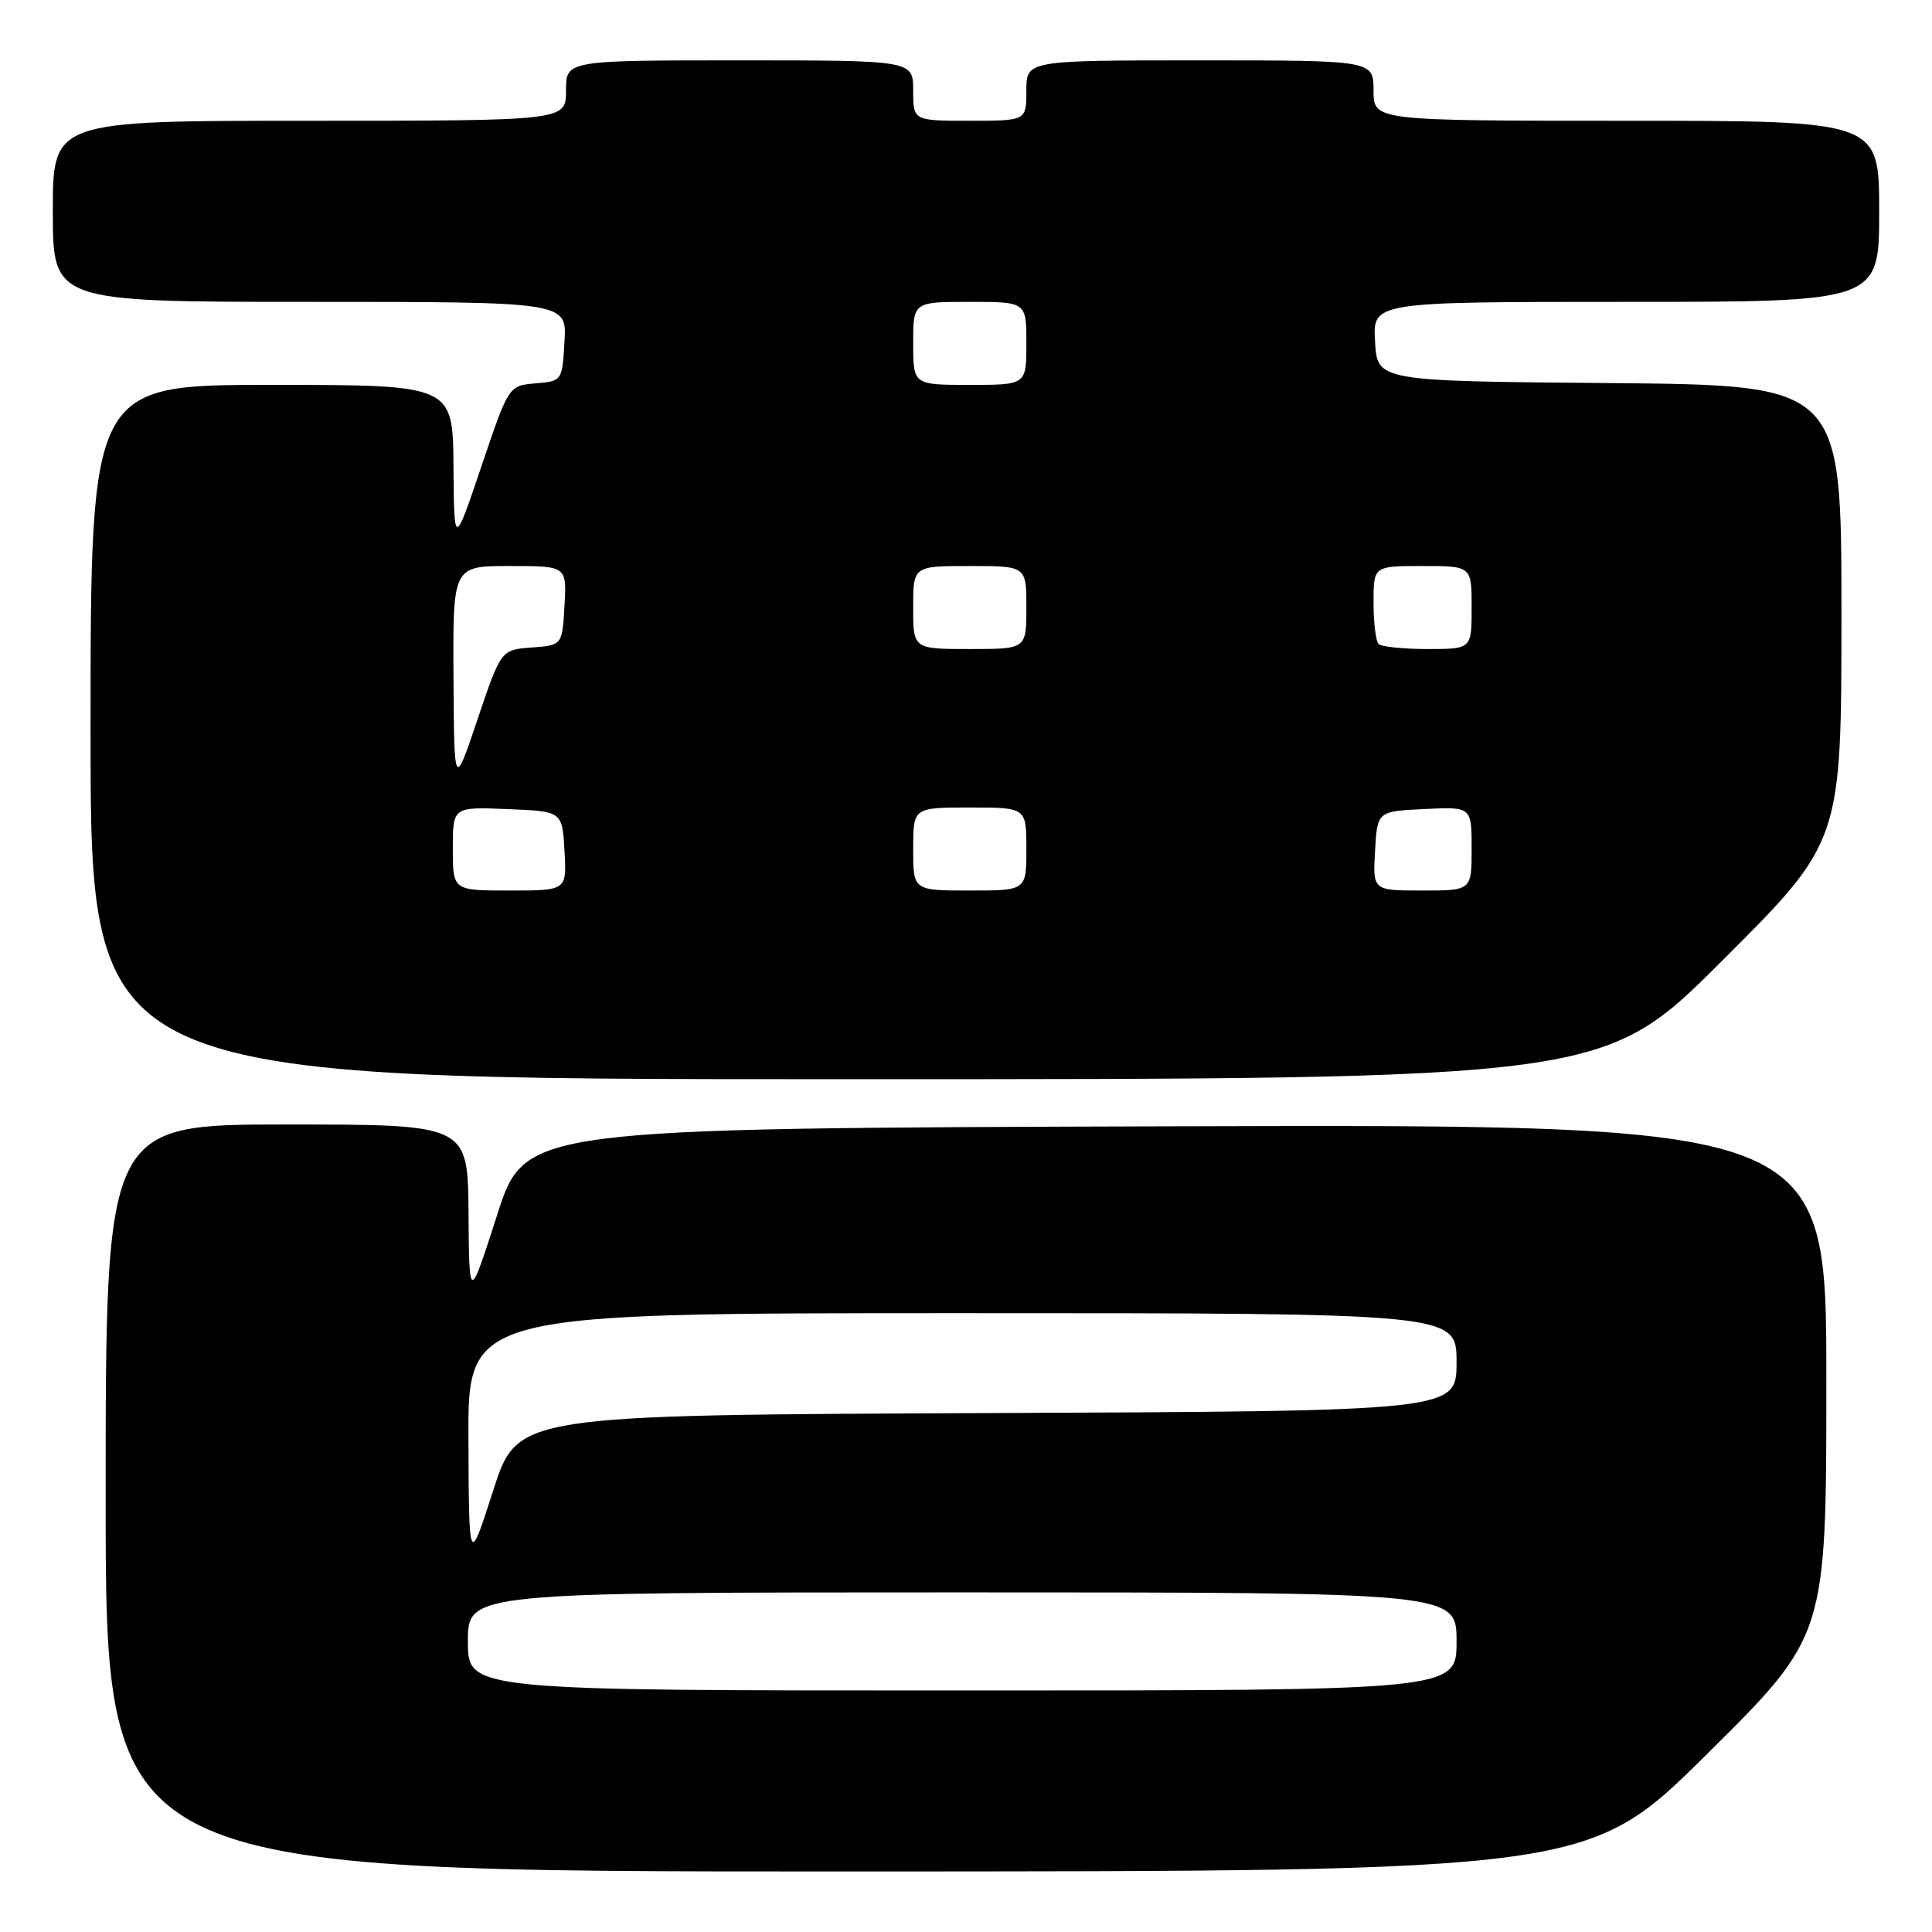<?xml version="1.0" encoding="UTF-8" standalone="no"?>
<!DOCTYPE svg PUBLIC "-//W3C//DTD SVG 1.1//EN" "http://www.w3.org/Graphics/SVG/1.1/DTD/svg11.dtd" >
<svg xmlns="http://www.w3.org/2000/svg" xmlns:xlink="http://www.w3.org/1999/xlink" version="1.1" viewBox="0 0 256 256">
 <g >
 <path fill="currentColor"
d=" M 226.25 232.36 C 242.00 216.75 242.00 216.75 242.00 182.87 C 242.00 148.99 242.00 148.99 155.78 149.24 C 69.56 149.50 69.56 149.50 65.87 161.00 C 62.17 172.50 62.17 172.50 62.08 160.75 C 62.00 149.00 62.00 149.00 38.00 149.00 C 14.00 149.00 14.00 149.00 14.00 198.50 C 14.00 248.00 14.00 248.00 112.25 247.98 C 210.50 247.97 210.50 247.97 226.25 232.36 Z  M 228.24 127.26 C 244.00 111.52 244.00 111.52 244.00 81.28 C 244.00 51.03 244.00 51.03 213.25 50.76 C 182.50 50.50 182.50 50.50 182.20 45.25 C 181.90 40.00 181.90 40.00 215.45 40.00 C 249.00 40.00 249.00 40.00 249.00 28.00 C 249.00 16.00 249.00 16.00 215.50 16.00 C 182.00 16.00 182.00 16.00 182.00 12.00 C 182.00 8.00 182.00 8.00 159.00 8.00 C 136.00 8.00 136.00 8.00 136.00 12.00 C 136.00 16.00 136.00 16.00 128.50 16.00 C 121.00 16.00 121.00 16.00 121.00 12.00 C 121.00 8.00 121.00 8.00 98.00 8.00 C 75.00 8.00 75.00 8.00 75.00 12.00 C 75.00 16.00 75.00 16.00 41.00 16.00 C 7.00 16.00 7.00 16.00 7.00 28.00 C 7.00 40.00 7.00 40.00 41.05 40.00 C 75.10 40.00 75.10 40.00 74.80 45.25 C 74.50 50.48 74.48 50.50 70.95 50.80 C 67.40 51.10 67.40 51.10 63.79 61.80 C 60.17 72.50 60.17 72.50 60.09 61.75 C 60.00 51.00 60.00 51.00 36.00 51.00 C 12.00 51.00 12.00 51.00 12.00 97.00 C 12.00 143.00 12.00 143.00 112.24 143.00 C 212.48 143.00 212.48 143.00 228.24 127.26 Z  M 62.00 217.50 C 62.00 211.00 62.00 211.00 127.50 211.00 C 193.00 211.00 193.00 211.00 193.00 217.50 C 193.00 224.00 193.00 224.00 127.50 224.00 C 62.00 224.00 62.00 224.00 62.00 217.50 Z  M 62.07 190.75 C 62.00 174.00 62.00 174.00 127.50 174.00 C 193.00 174.00 193.00 174.00 193.00 180.49 C 193.00 186.98 193.00 186.98 130.78 187.24 C 68.56 187.50 68.56 187.50 65.35 197.50 C 62.14 207.50 62.14 207.50 62.07 190.75 Z  M 60.00 112.46 C 60.00 106.91 60.00 106.91 67.25 107.21 C 74.50 107.50 74.50 107.50 74.80 112.75 C 75.10 118.00 75.10 118.00 67.55 118.00 C 60.00 118.00 60.00 118.00 60.00 112.46 Z  M 121.00 112.50 C 121.00 107.00 121.00 107.00 128.50 107.00 C 136.00 107.00 136.00 107.00 136.00 112.50 C 136.00 118.00 136.00 118.00 128.50 118.00 C 121.00 118.00 121.00 118.00 121.00 112.50 Z  M 182.20 112.75 C 182.50 107.50 182.50 107.50 188.75 107.20 C 195.00 106.90 195.00 106.90 195.00 112.45 C 195.00 118.00 195.00 118.00 188.45 118.00 C 181.90 118.00 181.90 118.00 182.20 112.75 Z  M 60.09 89.75 C 60.00 75.00 60.00 75.00 67.55 75.00 C 75.10 75.00 75.10 75.00 74.80 80.25 C 74.50 85.50 74.50 85.50 70.44 85.80 C 66.39 86.10 66.39 86.10 63.28 95.30 C 60.18 104.50 60.18 104.50 60.09 89.75 Z  M 121.00 80.50 C 121.00 75.00 121.00 75.00 128.50 75.00 C 136.00 75.00 136.00 75.00 136.00 80.50 C 136.00 86.00 136.00 86.00 128.50 86.00 C 121.00 86.00 121.00 86.00 121.00 80.50 Z  M 182.67 85.33 C 182.30 84.97 182.00 82.49 182.00 79.83 C 182.00 75.00 182.00 75.00 188.50 75.00 C 195.00 75.00 195.00 75.00 195.00 80.50 C 195.00 86.00 195.00 86.00 189.17 86.00 C 185.96 86.00 183.03 85.70 182.67 85.33 Z  M 121.00 45.50 C 121.00 40.00 121.00 40.00 128.50 40.00 C 136.00 40.00 136.00 40.00 136.00 45.50 C 136.00 51.00 136.00 51.00 128.50 51.00 C 121.00 51.00 121.00 51.00 121.00 45.50 Z "/>
</g>
</svg>